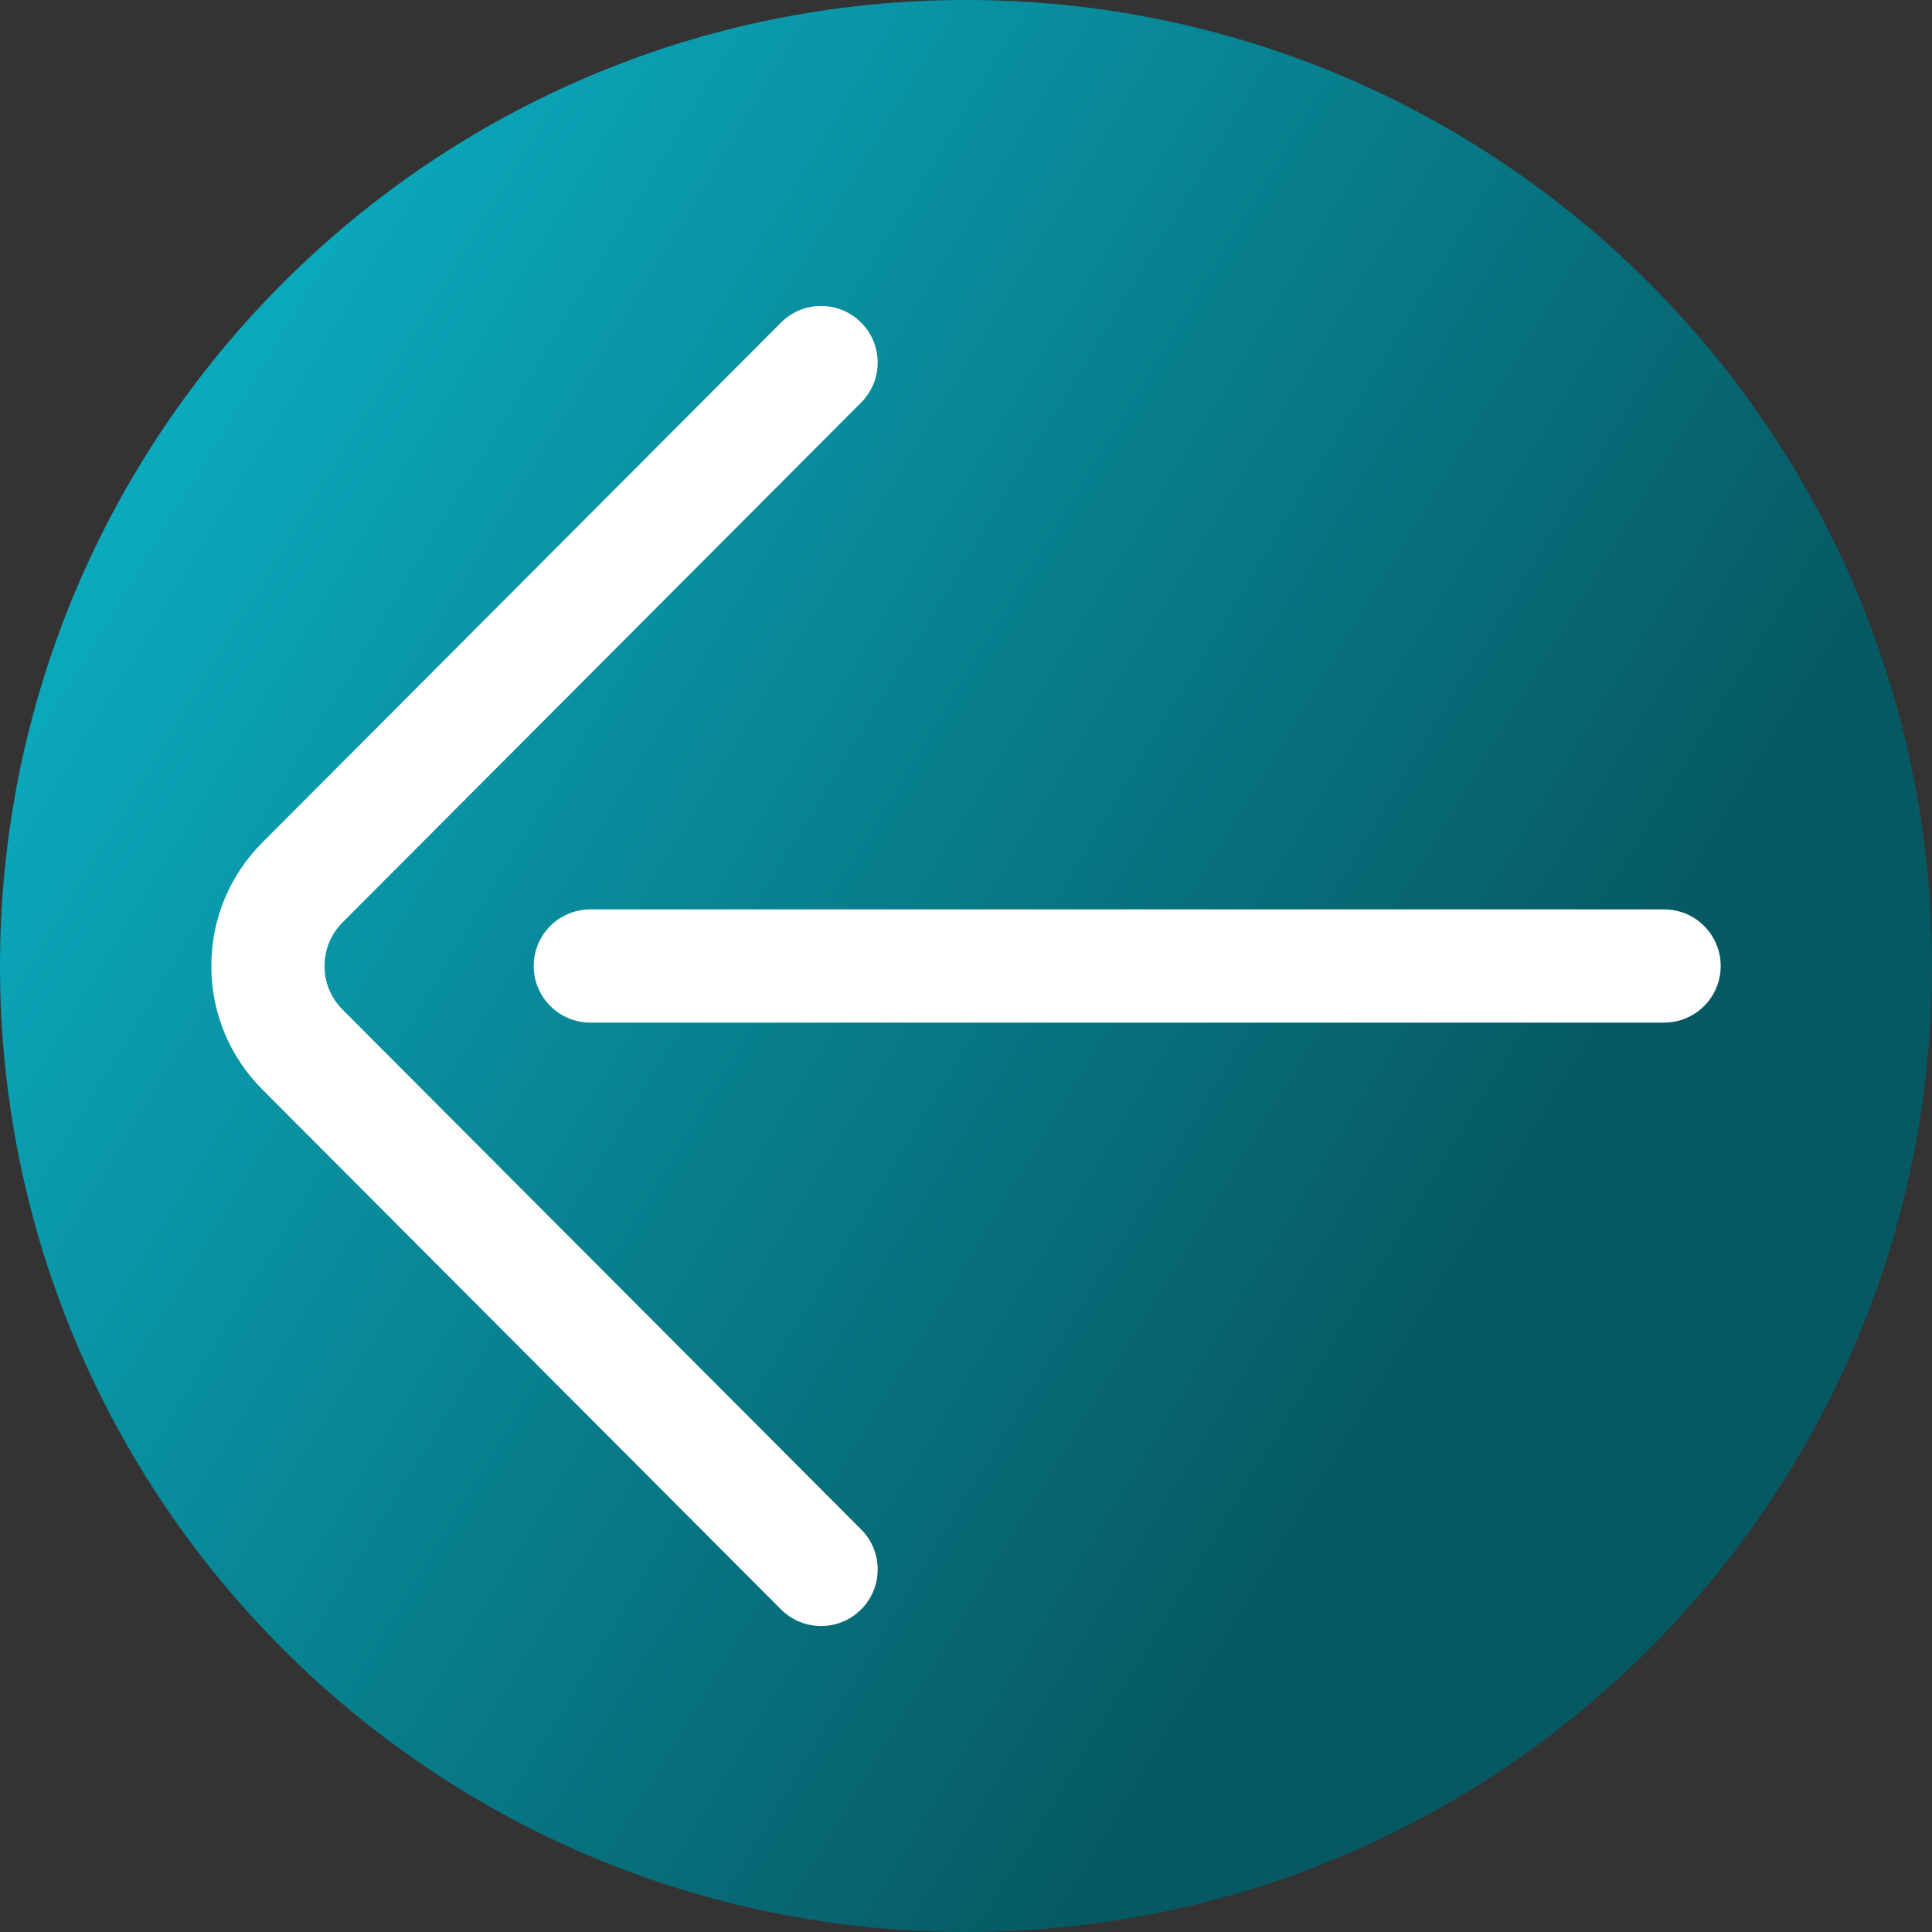 <svg viewBox="0 0 512 512" xmlns="http://www.w3.org/2000/svg" xmlns:xlink="http://www.w3.org/1999/xlink"><rect x="0" y="0" width="512" height="512" fill="#333333" stroke="none"/><linearGradient id="a" gradientUnits="userSpaceOnUse" x1="9.5%" x2="100%" y1="13%" y2="68%"><stop offset="0" stop-color="#0badc1"/><stop offset="0.8" stop-color="#065963"/></linearGradient><path d="m512 256c0 141.387-114.613 256-256 256s-256-114.613-256-256 114.613-256 256-256 256 114.613 256 256zm0 0" fill="url(#a)"/><g fill="#fff"><path d="m217.59 430.914c-3.848 0-7.691-1.469-10.621-4.406l-137.406-137.742c-8.742-8.742-13.562-20.383-13.562-32.766s4.82-24.023 13.578-32.777l137.391-137.73c5.852-5.867 15.348-5.879 21.215-.027 5.863 5.852 5.875 15.348.027 21.215l-137.406 137.742c-3.105 3.102-4.805 7.211-4.805 11.578s1.699 8.477 4.789 11.566l137.422 137.754c5.848 5.867 5.836 15.363-.027 21.215-2.93 2.918-6.762 4.379-10.594 4.379zm0 0"/><path d="m441 271h-284.555c-8.285 0-15-6.715-15-15s6.715-15 15-15h284.555c8.285 0 15 6.715 15 15s-6.715 15-15 15zm0 0"/></g></svg>